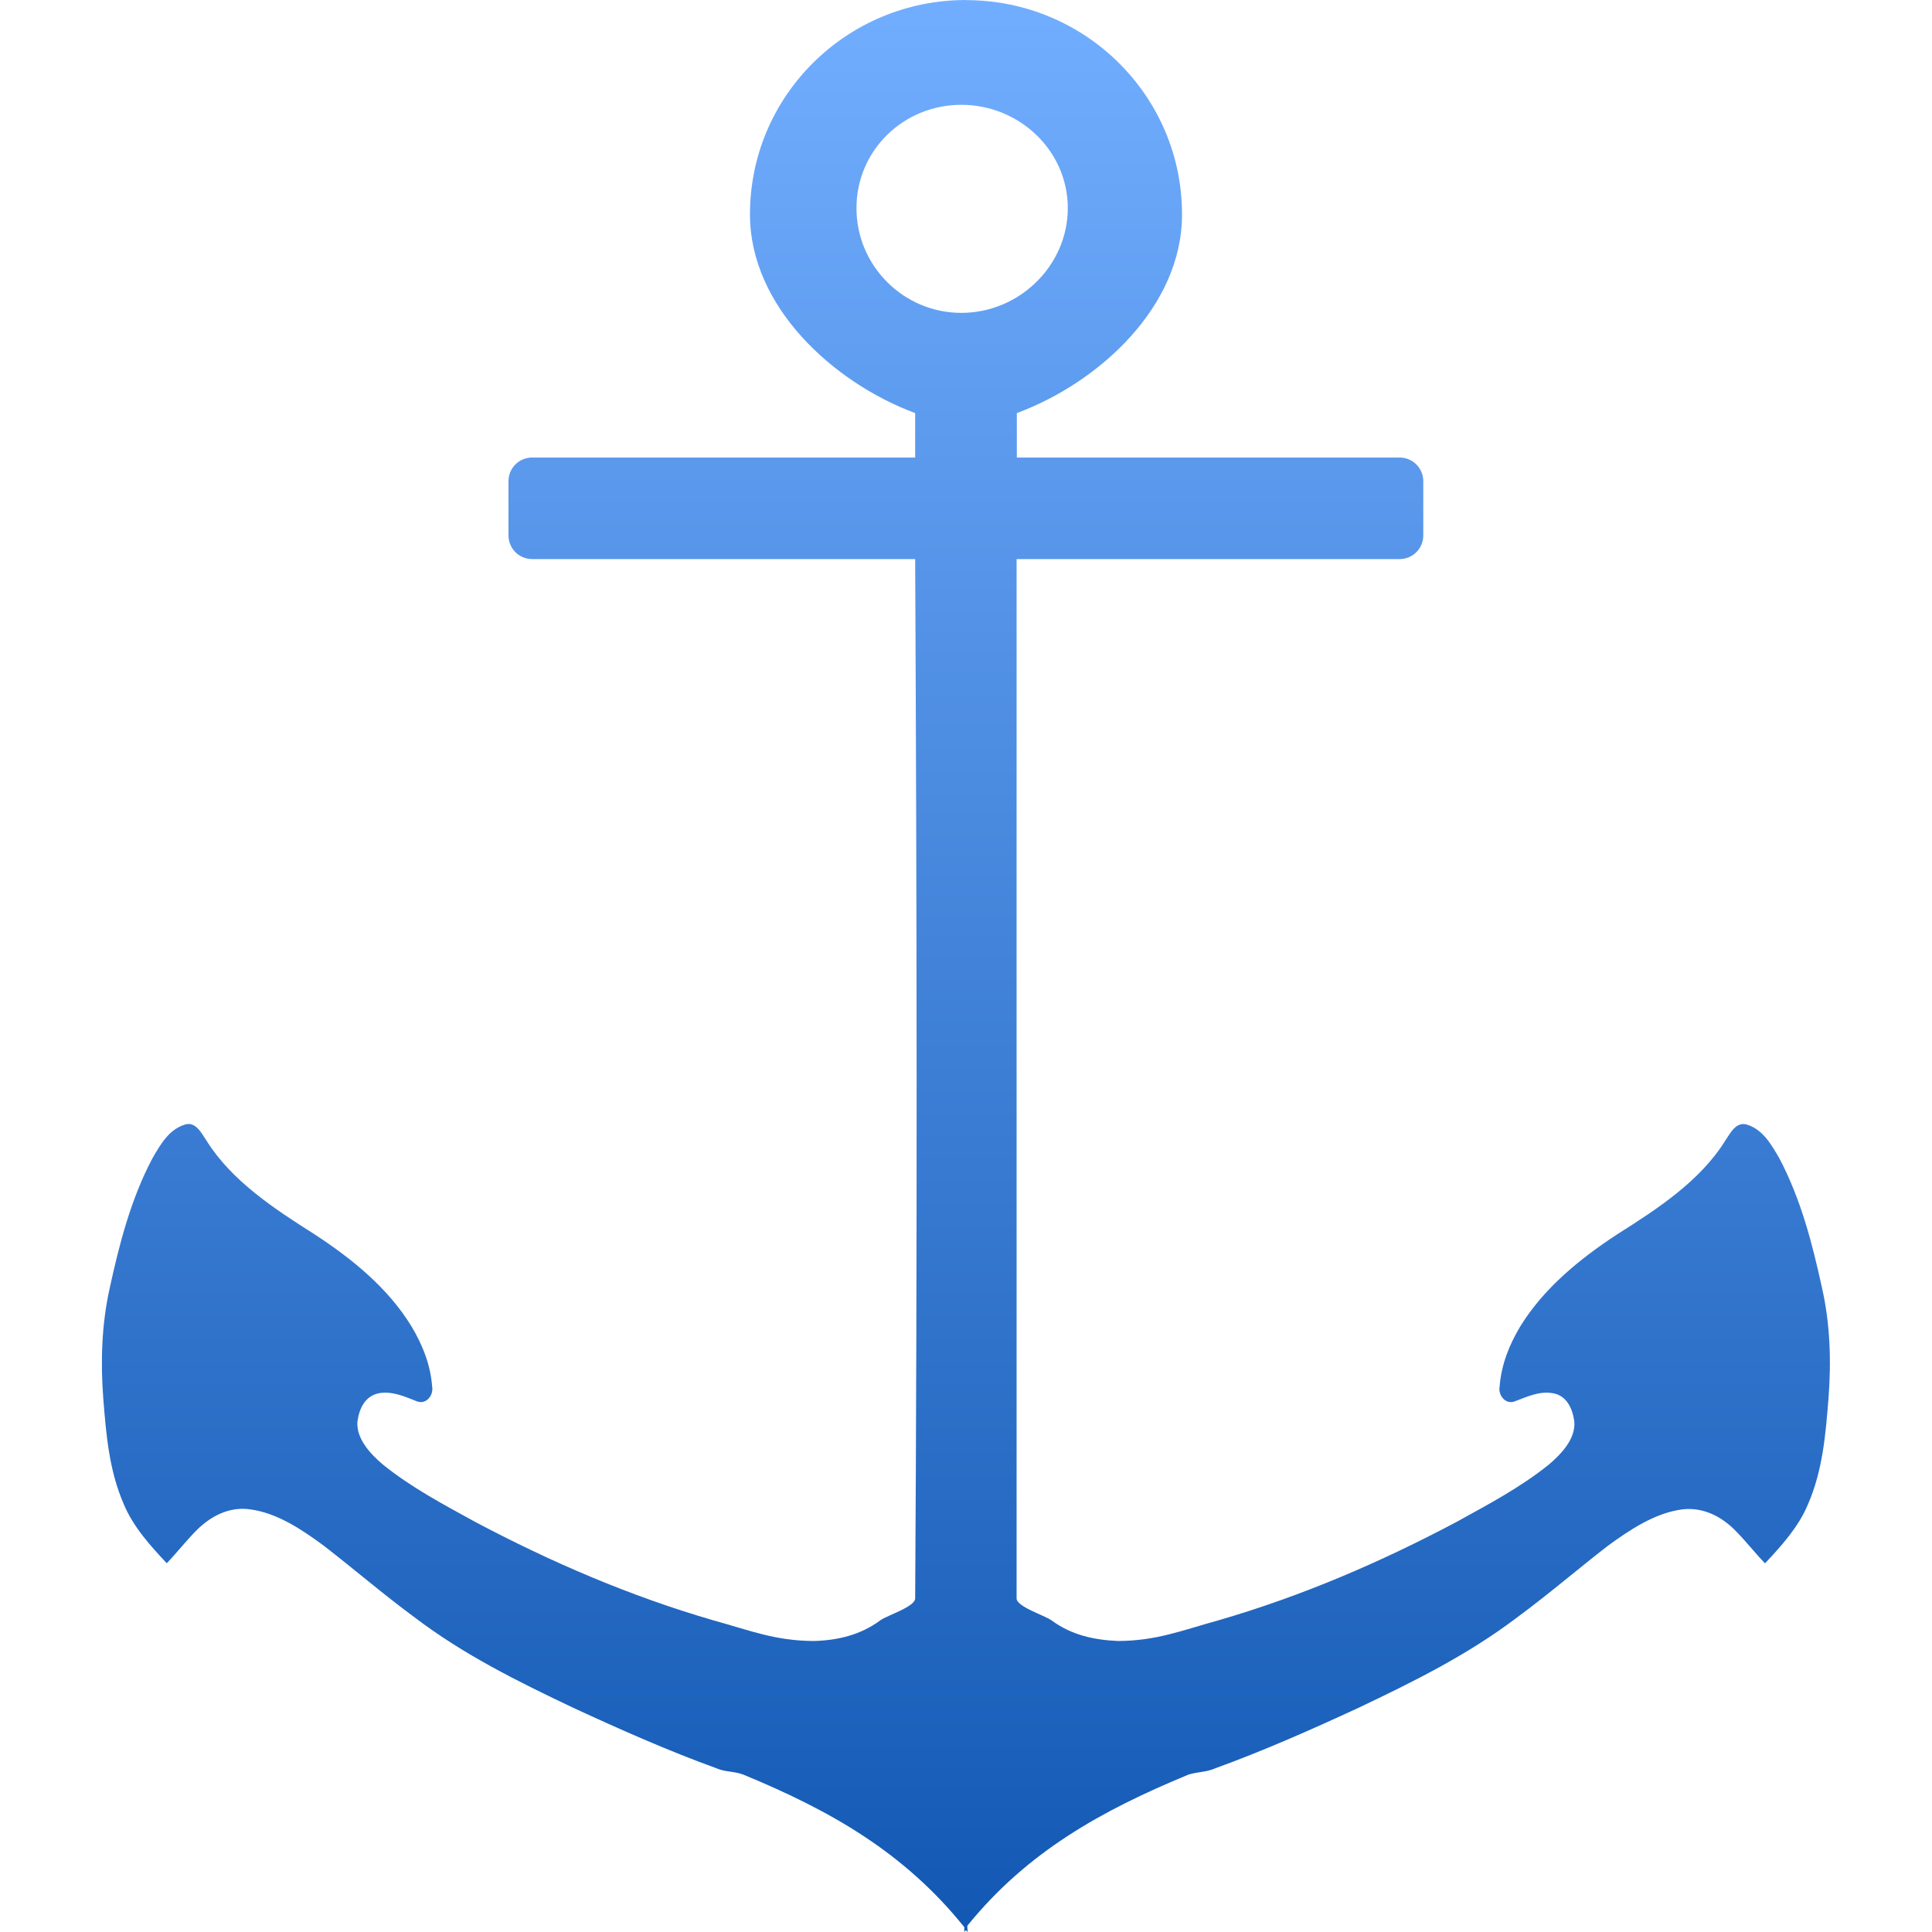 <svg xmlns="http://www.w3.org/2000/svg" width="16" height="16" version="1.1">
 <defs>
   <style id="current-color-scheme" type="text/css">
   .ColorScheme-Text { color: #d3dae3; } .ColorScheme-Highlight { color:#5294e2; }
  </style>
  <linearGradient id="arrongin" x1="0%" x2="0%" y1="0%" y2="100%">
   <stop offset="0%" style="stop-color:#dd9b44; stop-opacity:1"/>
   <stop offset="100%" style="stop-color:#ad6c16; stop-opacity:1"/>
  </linearGradient>
  <linearGradient id="aurora" x1="0%" x2="0%" y1="0%" y2="100%">
   <stop offset="0%" style="stop-color:#09D4DF; stop-opacity:1"/>
   <stop offset="100%" style="stop-color:#9269F4; stop-opacity:1"/>
  </linearGradient>
  <linearGradient id="cyberneon" x1="0%" x2="0%" y1="0%" y2="100%">
    <stop offset="0" style="stop-color:#0abdc6; stop-opacity:1"/>
    <stop offset="1" style="stop-color:#ea00d9; stop-opacity:1"/>
  </linearGradient>
  <linearGradient id="fitdance" x1="0%" x2="0%" y1="0%" y2="100%">
   <stop offset="0%" style="stop-color:#1AD6AB; stop-opacity:1"/>
   <stop offset="100%" style="stop-color:#329DB6; stop-opacity:1"/>
  </linearGradient>
  <linearGradient id="oomox" x1="0%" x2="0%" y1="0%" y2="100%">
   <stop offset="0%" style="stop-color:#72aeff; stop-opacity:1"/>
   <stop offset="100%" style="stop-color:#1258B3; stop-opacity:1"/>
  </linearGradient>
  <linearGradient id="rainblue" x1="0%" x2="0%" y1="0%" y2="100%">
   <stop offset="0%" style="stop-color:#00F260; stop-opacity:1"/>
   <stop offset="100%" style="stop-color:#0575E6; stop-opacity:1"/>
  </linearGradient>
  <linearGradient id="sunrise" x1="0%" x2="0%" y1="0%" y2="100%">
   <stop offset="0%" style="stop-color: #FF8501; stop-opacity:1"/>
   <stop offset="100%" style="stop-color: #FFCB01; stop-opacity:1"/>
  </linearGradient>
  <linearGradient id="telinkrin" x1="0%" x2="0%" y1="0%" y2="100%">
   <stop offset="0%" style="stop-color: #b2ced6; stop-opacity:1"/>
   <stop offset="100%" style="stop-color: #6da5b7; stop-opacity:1"/>
  </linearGradient>
  <linearGradient id="60spsycho" x1="0%" x2="0%" y1="0%" y2="100%">
   <stop offset="0%" style="stop-color: #df5940; stop-opacity:1"/>
   <stop offset="25%" style="stop-color: #d8d15f; stop-opacity:1"/>
   <stop offset="50%" style="stop-color: #e9882a; stop-opacity:1"/>
   <stop offset="100%" style="stop-color: #279362; stop-opacity:1"/>
  </linearGradient>
  <linearGradient id="90ssummer" x1="0%" x2="0%" y1="0%" y2="100%">
   <stop offset="0%" style="stop-color: #f618c7; stop-opacity:1"/>
   <stop offset="20%" style="stop-color: #94ffab; stop-opacity:1"/>
   <stop offset="50%" style="stop-color: #fbfd54; stop-opacity:1"/>
   <stop offset="100%" style="stop-color: #0f83ae; stop-opacity:1"/>
  </linearGradient>
 </defs>
 <path fill="url(#oomox)" class="ColorScheme-Text" d="m 8,1.5e-5 c -0.99,0 -1.79,0.795 -1.789,1.776 -2.269e-4,0.762 0.688,1.392 1.368,1.645 8.582e-4,0.123 -8.583e-4,0.245 0,0.368 H 4.408 c -0.11,0 -0.197,0.087 -0.197,0.197 v 0.447 c 0,0.11 0.087,0.197 0.197,0.197 h 3.171 c 0.014,2.868 0.018,5.737 0,8.605 0.004,0.071 -0.232,0.142 -0.289,0.184 -0.163,0.121 -0.352,0.166 -0.553,0.171 -0.319,-0.002 -0.524,-0.087 -0.829,-0.171 -0.689,-0.2 -1.342,-0.481 -1.974,-0.816 -0.266,-0.146 -0.527,-0.284 -0.763,-0.474 -0.102,-0.087 -0.221,-0.212 -0.211,-0.355 0.014,-0.108 0.064,-0.217 0.184,-0.237 0.108,-0.016 0.207,0.028 0.303,0.066 0.082,0.036 0.145,-0.05 0.132,-0.118 -0.013,-0.179 -0.078,-0.345 -0.171,-0.5 -0.194,-0.318 -0.492,-0.56 -0.803,-0.763 -0.331,-0.21 -0.685,-0.44 -0.895,-0.776 -0.042,-0.062 -0.091,-0.165 -0.184,-0.131 -0.13,0.042 -0.199,0.167 -0.263,0.276 -0.179,0.339 -0.274,0.707 -0.355,1.079 -0.066,0.296 -0.076,0.606 -0.053,0.908 0.024,0.302 0.048,0.6 0.171,0.881 0.077,0.185 0.219,0.342 0.355,0.487 0.087,-0.091 0.161,-0.187 0.25,-0.276 0.115,-0.114 0.266,-0.193 0.434,-0.171 0.229,0.028 0.439,0.171 0.618,0.303 0.253,0.196 0.492,0.402 0.75,0.592 0.408,0.31 0.853,0.53 1.316,0.75 0.385,0.178 0.784,0.355 1.184,0.5 0.072,0.032 0.151,0.024 0.224,0.053 0.72,0.297 1.331,0.643 1.829,1.263 8.582e-4,0.008 -8.583e-4,0.032 0,0.04 0.006,-0.008 0.008,-0.008 0.013,-0.016 0.006,0.008 0.008,0.008 0.013,0.016 0.004,-0.016 -0.004,-0.036 0,-0.053 0.497,-0.613 1.113,-0.954 1.829,-1.25 0.073,-0.024 0.152,-0.02 0.224,-0.053 0.4,-0.145 0.799,-0.322 1.184,-0.5 0.463,-0.22 0.907,-0.44 1.316,-0.75 0.258,-0.19 0.497,-0.396 0.75,-0.592 0.18,-0.131 0.39,-0.273 0.618,-0.302 0.168,-0.02 0.319,0.056 0.434,0.171 0.089,0.089 0.163,0.185 0.25,0.276 0.136,-0.145 0.278,-0.302 0.355,-0.487 0.123,-0.282 0.147,-0.58 0.171,-0.882 0.023,-0.302 0.014,-0.612 -0.053,-0.908 -0.081,-0.372 -0.176,-0.74 -0.355,-1.079 -0.064,-0.109 -0.133,-0.234 -0.263,-0.276 -0.094,-0.032 -0.142,0.069 -0.184,0.131 -0.21,0.337 -0.563,0.566 -0.895,0.776 -0.31,0.203 -0.608,0.446 -0.803,0.763 -0.093,0.155 -0.158,0.321 -0.171,0.5 -0.013,0.068 0.049,0.154 0.132,0.118 0.096,-0.036 0.195,-0.083 0.303,-0.066 0.12,0.016 0.17,0.129 0.184,0.237 0.011,0.143 -0.109,0.268 -0.211,0.355 -0.237,0.19 -0.497,0.327 -0.763,0.474 -0.631,0.335 -1.285,0.616 -1.974,0.816 -0.305,0.084 -0.51,0.169 -0.829,0.171 -0.201,-0.008 -0.389,-0.05 -0.553,-0.171 -0.058,-0.042 -0.294,-0.114 -0.289,-0.184 0,-5.526 0,-6.658 0,-8.605 h 3.171 c 0.11,0 0.197,-0.087 0.197,-0.197 v -0.447 c 0,-0.11 -0.087,-0.197 -0.197,-0.197 H 8.421 c 0,-0.089 0,-0.275 0,-0.368 C 9.101,3.169 9.789,2.54 9.789,1.777 9.79,0.796 8.989,9.75e-4 8,9.75e-4 Z m -0.039,0.868 c 0.48,0 0.882,0.379 0.882,0.855 1.443e-4,0.476 -0.401,0.868 -0.882,0.868 -0.48,0 -0.869,-0.392 -0.868,-0.868 -1.443e-4,-0.476 0.388,-0.855 0.868,-0.855 z"/>
</svg>
